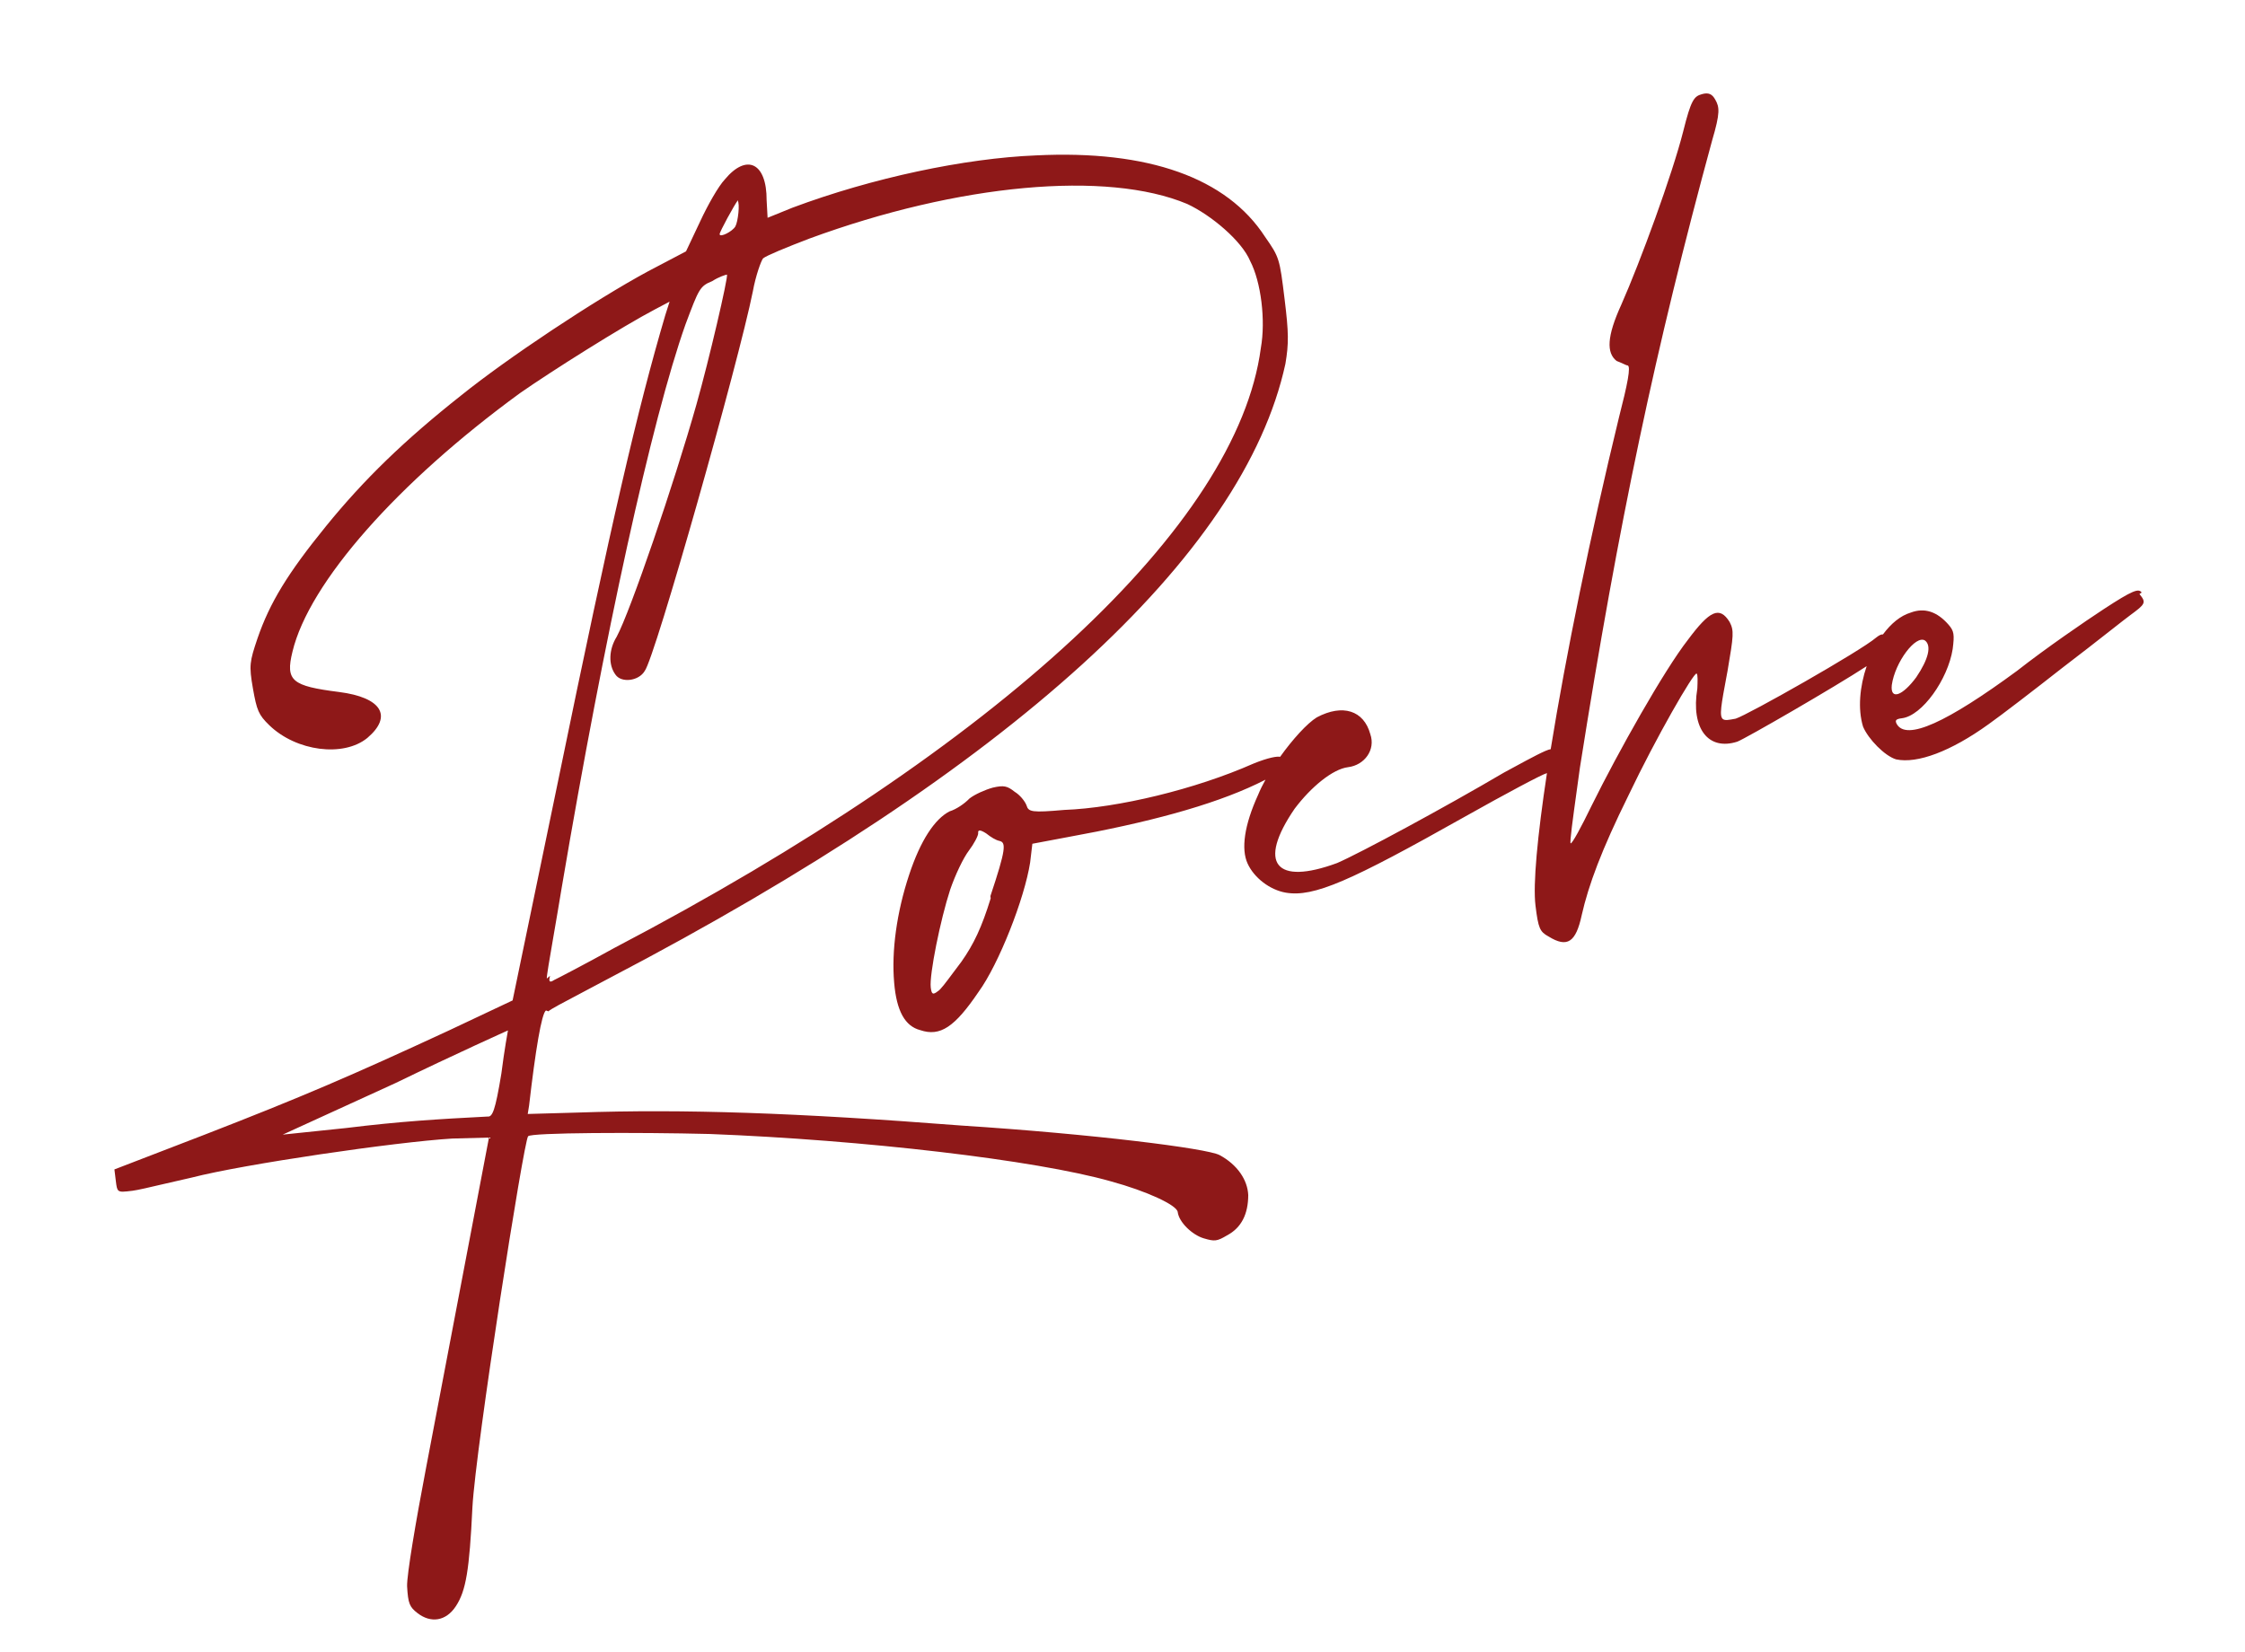 <svg width="307" height="226" viewBox="0 0 307 226" fill="none" xmlns="http://www.w3.org/2000/svg">
<path fill-rule="evenodd" clip-rule="evenodd" d="M79.531 135.797L79.531 135.797L79.531 135.797C77.029 137.114 75.192 138.081 75.001 138.324L74.661 138.205C74.058 138.601 73.219 143.697 72.352 151.213L72.167 152.363L78.979 152.171C93.566 151.668 108.93 152.198 131.441 153.944C149.488 155.11 165.027 157.068 166.767 157.982C169.206 159.293 170.602 161.377 170.695 163.459C170.686 166.037 169.778 167.921 167.791 168.97C166.425 169.782 166.105 169.821 164.584 169.364C163.063 168.906 161.226 167.199 161.05 165.771C160.933 164.819 156.793 162.911 151.909 161.578C141.622 158.653 118.012 155.915 97.08 155.102C87.284 154.856 72.479 154.902 72.217 155.417C71.634 155.972 65.051 197.916 64.601 206.186C64.191 214.773 63.72 217.569 62.351 219.67C60.981 221.771 58.897 222.027 57.099 220.637C56.02 219.803 55.801 219.347 55.669 216.947C55.634 215.34 56.861 208.103 58.249 200.845L66.867 155.591L61.838 155.725C54.084 156.194 33.298 159.229 26.2 161.067C24.918 161.349 23.592 161.659 22.382 161.943L22.381 161.943C20.448 162.396 18.81 162.78 18.12 162.865L18.12 162.865C16.983 163.004 16.467 163.068 16.2 162.839C15.978 162.649 15.93 162.255 15.841 161.534L15.646 159.947L27.923 155.218C41.283 150.034 48.085 147.105 61.329 140.969L70.098 136.832L76.332 106.752C83.668 71.06 87.186 55.971 90.977 43.103L91.565 41.259L89.578 42.309C85.142 44.625 75.324 50.824 71.127 53.755C54.397 65.957 42.249 79.689 39.992 89.147C39.017 93.133 39.916 93.828 46.364 94.647C52.151 95.386 53.765 97.926 50.229 100.937C46.974 103.592 40.526 102.773 36.832 99.2C35.355 97.77 35.116 97.155 34.586 94.16C34.036 91.006 34.138 90.51 35.211 87.319C36.89 82.441 39.328 78.437 44.559 71.996C49.79 65.556 55.318 60.206 63.032 54.105C69.401 48.974 81.288 41.071 88.614 37.111L93.812 34.379L95.75 30.276C96.779 28.055 98.251 25.459 99.115 24.547C102.093 20.96 104.853 22.232 104.835 27.389L104.967 29.788L108.378 28.403C119.27 24.328 131.961 21.642 141.678 21.254C157.047 20.494 167.772 24.332 172.992 32.389C174.966 35.207 174.985 35.365 175.667 40.919C176.232 45.521 176.247 46.968 175.777 49.764C170.056 76.077 138.142 105.122 83.391 133.75C82.026 134.483 80.707 135.178 79.534 135.795L79.532 135.797L79.531 135.797ZM100.868 27.444C100.839 27.414 100.806 27.4 100.768 27.405L100.929 27.385C100.918 27.386 100.897 27.407 100.868 27.444ZM100.868 27.444C101.203 27.794 100.927 30.335 100.556 30.974C100.152 31.668 98.467 32.519 98.408 32.043C98.372 31.747 100.459 27.964 100.868 27.444ZM74.776 133.842C74.74 133.547 75.139 131.231 75.691 128.03L75.691 128.029L75.692 128.028C76.032 126.05 76.432 123.734 76.823 121.349C82.672 86.806 89.145 57.341 93.738 44.375L93.758 44.322C95.579 39.475 95.705 39.138 97.404 38.448C98.308 37.854 99.251 37.577 99.411 37.558C99.61 37.855 96.946 49.296 95.242 55.304C92.18 66.15 86.189 83.636 84.334 87.085C83.246 88.83 83.179 90.932 84.156 92.261C84.953 93.452 87.358 93.157 88.164 91.769C89.573 89.986 101.032 49.439 102.949 39.861C103.337 37.72 104.065 35.698 104.347 35.341C104.789 34.965 107.577 33.817 110.687 32.63C131.087 25.132 151.368 23.286 162.35 27.897C165.63 29.427 169.805 32.941 170.958 35.699C172.45 38.576 173.093 43.812 172.419 47.6C169.209 71.832 136.63 102.086 84.026 129.646C79.911 131.923 76.238 133.823 75.777 134.041C75.174 134.437 74.995 134.298 75.218 133.465L74.776 133.842ZM66.677 152.715C67.338 152.795 67.721 151.942 68.56 146.846C68.972 143.574 69.462 140.937 69.462 140.937C69.462 140.937 62.52 144.044 54.072 148.142L38.661 155.188L47.339 154.284C54.715 153.378 59.884 153.066 66.677 152.715ZM173.055 106.641C172.659 107.351 172.32 108.038 172.061 108.673C170.129 112.9 169.71 116.143 170.605 118.108C171.5 120.073 173.663 121.722 175.833 122.094C179.67 122.74 184.628 120.535 200.216 111.759C205.938 108.54 210.936 105.875 211.543 105.742C210.232 114.396 209.618 120.949 209.976 123.863C210.36 126.989 210.573 127.439 211.76 128.086C214.327 129.675 215.496 128.896 216.301 125.149C217.223 121.07 219.004 116.251 222.677 108.82C226.449 100.901 231.663 91.853 232.013 92.128C232.188 92.265 232.148 93.221 232.107 94.178L232.107 94.178C231.202 99.683 233.63 102.716 237.584 101.437C238.72 101 250.793 94.032 255.264 91.113C254.316 93.892 254.03 96.952 254.767 99.378C255.472 101.08 257.742 103.402 259.287 103.862C262.174 104.483 266.762 102.782 271.928 99.059C273.602 97.878 278.136 94.396 282.058 91.314C284.437 89.507 286.81 87.646 288.586 86.252L288.588 86.251C289.86 85.253 290.826 84.495 291.269 84.169C293.393 82.609 293.536 82.428 292.564 81.248L292.87 81.047C292.466 80.447 291.671 80.707 287.69 83.309C285.241 84.91 279.749 88.672 275.827 91.754C266.27 98.779 260.641 101.42 259.349 98.978C259.127 98.518 259.27 98.338 260.085 98.238C262.854 97.898 266.377 92.914 267.026 88.772C267.279 86.79 267.22 86.31 266.45 85.429C264.911 83.668 263.183 83.067 261.287 83.788C259.885 84.206 258.581 85.299 257.491 86.772C257.232 86.744 256.956 86.895 256.553 87.211C254.408 89.061 239.031 97.77 237.356 98.293C237.3 98.303 237.245 98.314 237.192 98.324C236.408 98.471 235.896 98.568 235.612 98.357C235.079 97.96 235.358 96.473 236.16 92.185L236.239 91.767C237.065 86.907 237.144 86.263 236.523 85.07C235.145 82.859 233.8 83.501 230.815 87.516C227.536 91.725 221.306 102.802 217.632 110.233C216.245 113.1 214.956 115.479 214.781 115.342C214.637 115.229 215.078 112.039 215.656 107.858L215.656 107.857L215.658 107.845C215.782 106.947 215.913 106.003 216.045 105.034C221.382 71.224 226.389 47.608 234.13 19.213C235.246 15.428 235.151 14.646 234.549 13.61C234.141 12.867 233.636 12.611 232.72 12.883C231.649 13.173 231.239 13.699 230.18 17.953C228.69 23.847 224.307 35.807 221.707 41.678C219.714 46.048 219.671 48.274 221.071 49.371C221.378 49.481 221.69 49.624 221.951 49.744C222.252 49.883 222.485 49.99 222.569 49.98C223.055 50.079 222.564 52.519 221.388 57.105C217.482 73.16 214.12 89.685 212.055 102.472C211.457 102.528 209.34 103.677 206.913 104.993L206.913 104.993L206.341 105.303C206.12 105.422 205.899 105.542 205.676 105.663C197.447 110.503 185.954 116.702 182.851 118.041C174.41 121.152 171.912 118.107 177.038 110.615C179.285 107.626 182.253 105.187 184.346 104.93C186.599 104.654 188.138 102.55 187.385 100.408C186.497 97.165 183.606 96.244 180.078 98.113C178.755 98.924 176.776 101.104 175.054 103.513C174.672 103.423 173.471 103.597 171.368 104.457C163.488 107.943 152.879 110.505 145.528 110.778C141.114 111.162 140.64 111.063 140.374 110.151C140.147 109.55 139.426 108.694 138.763 108.303C137.739 107.485 137.265 107.385 135.769 107.727C134.727 108.012 133.268 108.663 132.568 109.221C131.886 109.935 130.749 110.704 129.859 110.97C127.832 112.006 125.883 114.921 124.313 119.678C122.63 124.764 121.894 130.048 122.275 134.408C122.6 138.303 123.775 140.362 125.841 140.896C128.57 141.82 130.559 140.474 133.815 135.667C136.579 131.865 140.098 122.934 140.871 117.96L141.173 115.405L145.985 114.499C156.822 112.539 165.612 110.2 171.862 107.23C172.299 107.026 172.697 106.829 173.055 106.641ZM131.463 131.549C133.167 129.136 134.264 126.798 135.474 122.872L135.436 122.562C137.574 116.161 137.611 115.212 136.663 115.014C136.19 114.915 135.526 114.524 134.844 113.978C134.01 113.451 133.707 113.488 133.764 113.953C133.802 114.264 133.177 115.442 132.515 116.31C131.72 117.352 130.622 119.691 129.941 121.663C128.598 125.762 127.068 133.348 127.278 135.053C127.392 135.984 127.562 136.12 128.263 135.562C128.583 135.407 129.371 134.347 130.345 133.039C130.698 132.564 131.075 132.057 131.463 131.549ZM263.245 87.61C264.158 88.311 263.723 90.152 262.043 92.634C260.2 95.136 258.467 95.836 258.7 93.695C259.141 90.552 261.987 86.79 263.245 87.61Z" fill="#8E1818"/>
</svg>
